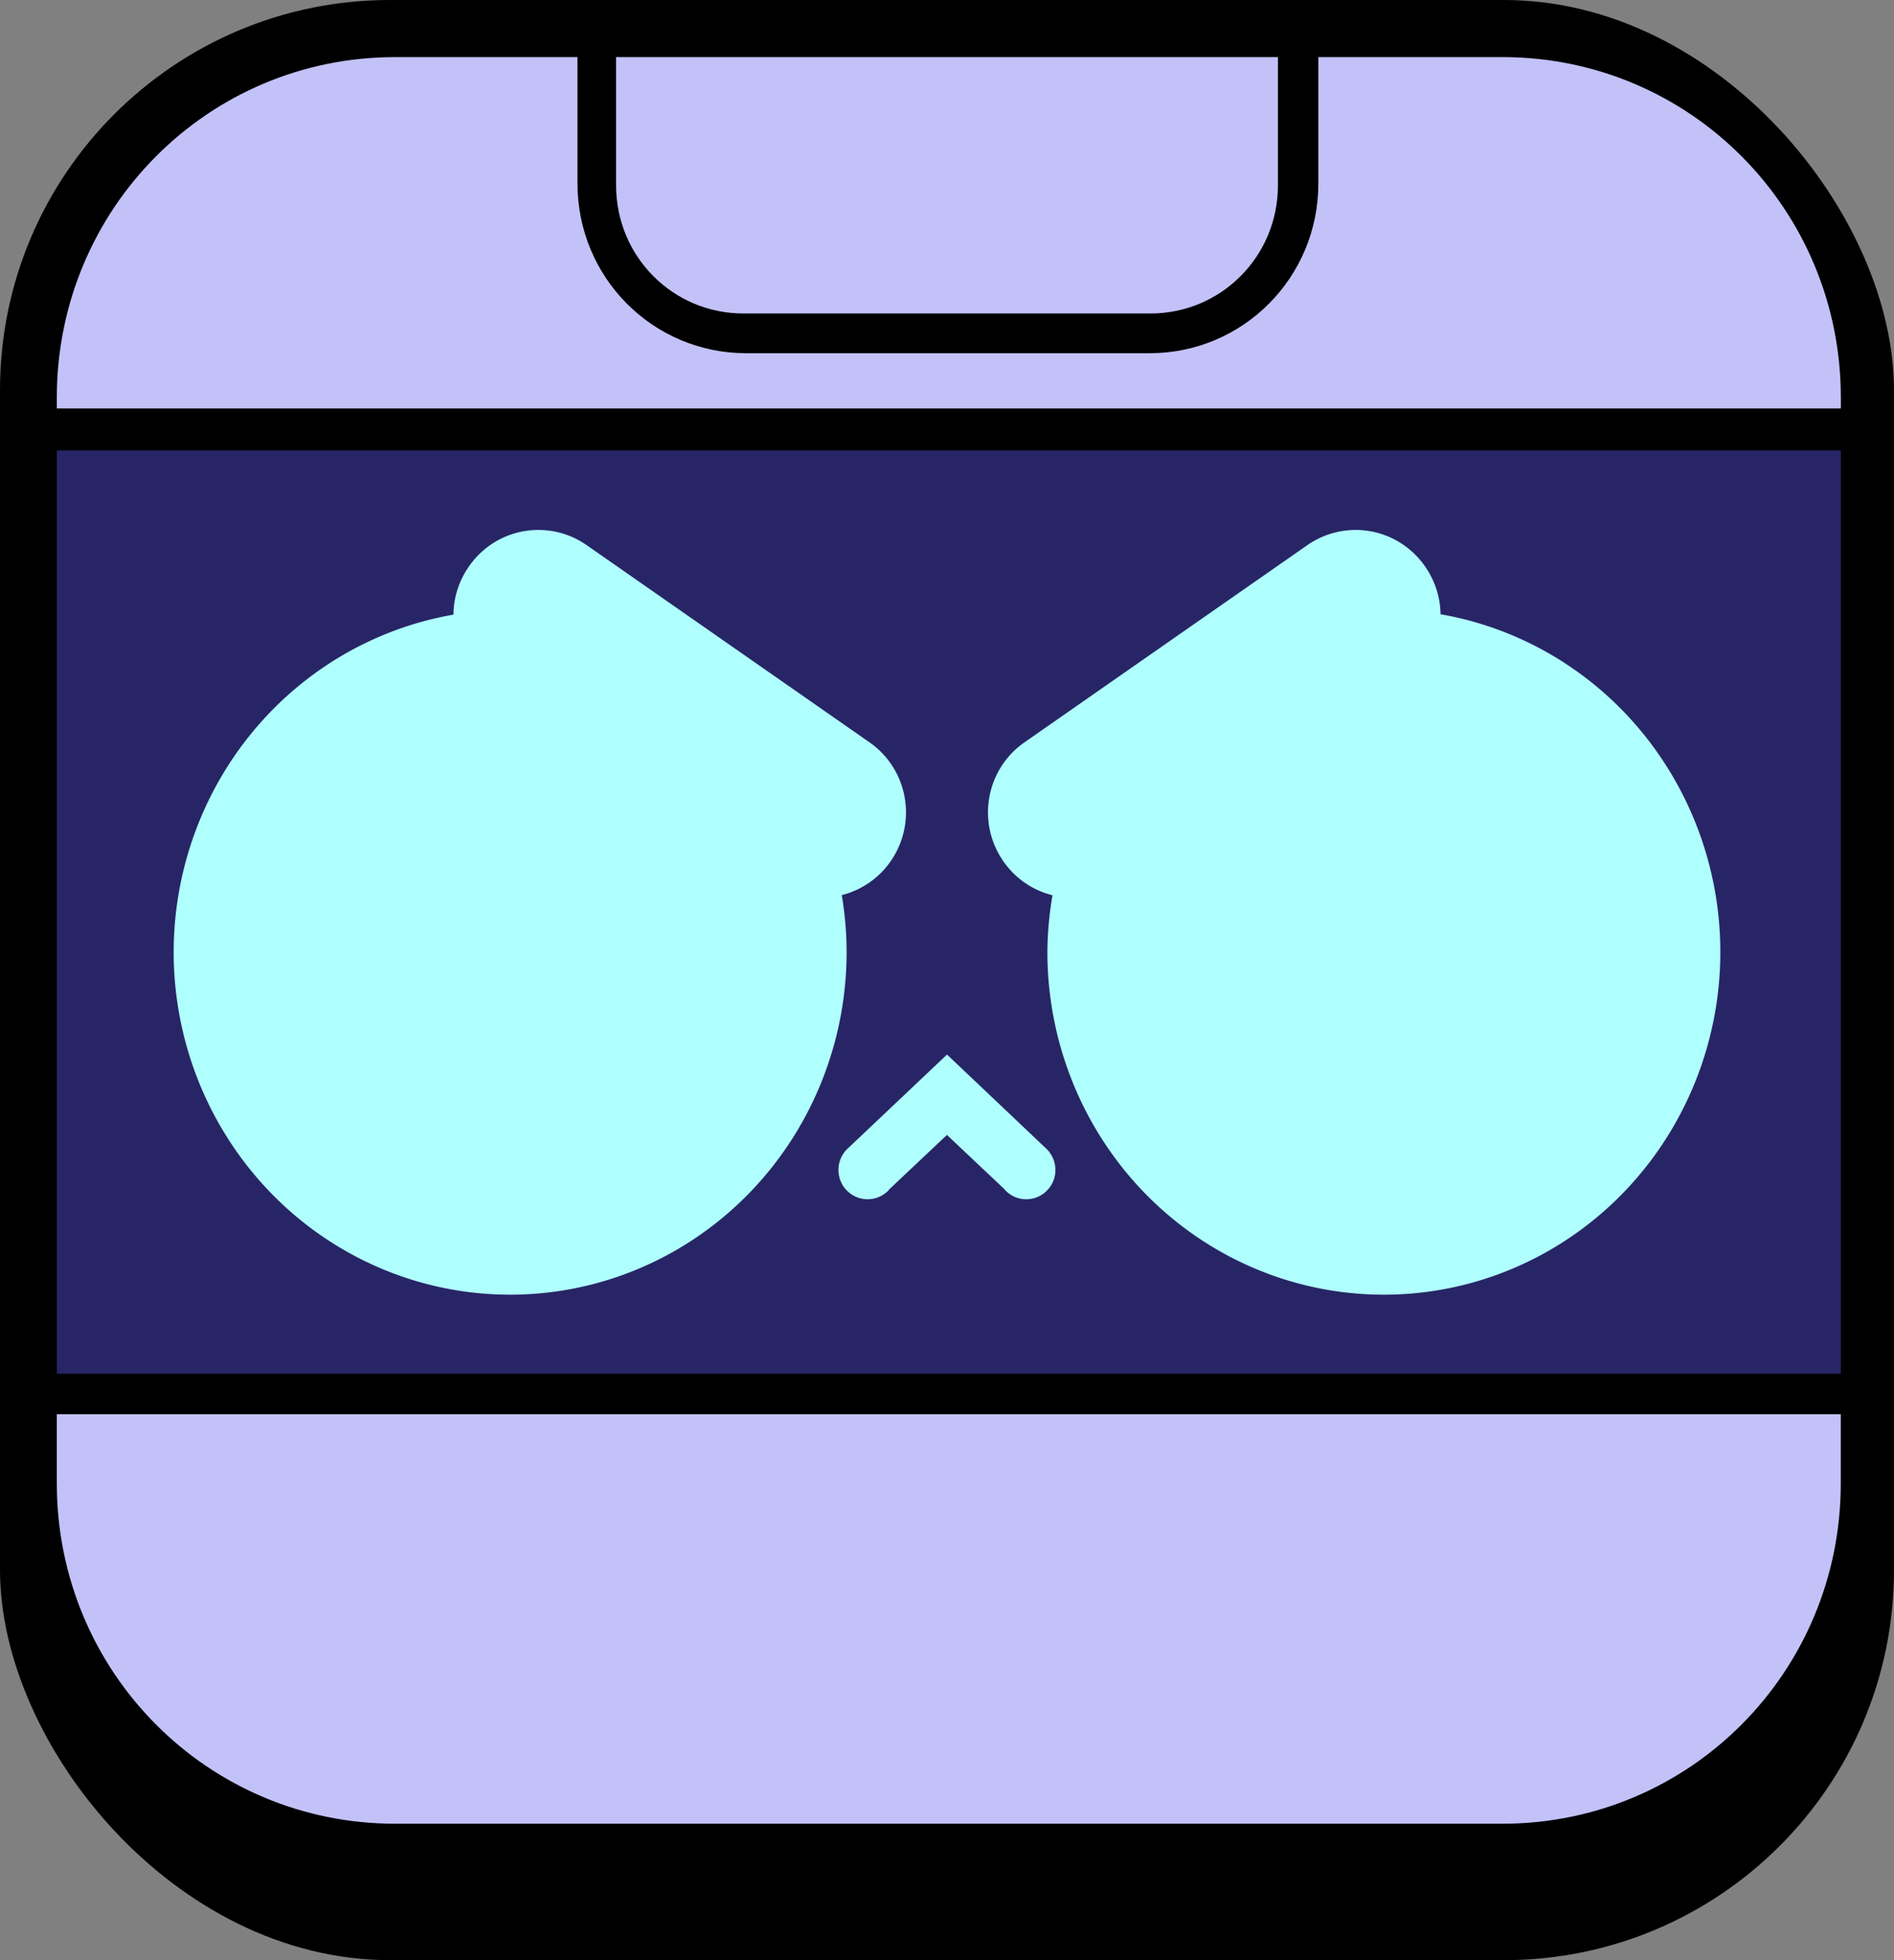 <?xml version="1.0" encoding="UTF-8" standalone="no"?>
<!-- Created with Inkscape (http://www.inkscape.org/) -->

<svg
   width="1.45"
   height="1.5"
   viewBox="0 0 1.45 1.5"
   version="1.1"
   id="svg5"
   sodipodi:docname="8bit_icon.svg"
   inkscape:version="1.2 (dc2aedaf03, 2022-05-15)"
   xmlns:inkscape="http://www.inkscape.org/namespaces/inkscape"
   xmlns:sodipodi="http://sodipodi.sourceforge.net/DTD/sodipodi-0.dtd"
   xmlns="http://www.w3.org/2000/svg"
   xmlns:svg="http://www.w3.org/2000/svg">
  <rect x="0" y="0" width="1.45" height="1.5" fill="#808080" stroke="none"/>
  <sodipodi:namedview
     id="namedview7"
     pagecolor="#171717"
     bordercolor="#999999"
     borderopacity="1"
     inkscape:pageshadow="0"
     inkscape:pageopacity="0"
     inkscape:pagecheckerboard="0"
     inkscape:document-units="px"
     showgrid="false"
     units="px"
     inkscape:zoom="256"
     inkscape:cx="1.0742188"
     inkscape:cy="0.7890625"
     inkscape:window-width="3440"
     inkscape:window-height="1417"
     inkscape:window-x="-8"
     inkscape:window-y="-8"
     inkscape:window-maximized="1"
     inkscape:current-layer="layer1"
     inkscape:object-paths="true"
     inkscape:snap-intersection-paths="true"
     inkscape:snap-smooth-nodes="true"
     inkscape:snap-midpoints="true"
     inkscape:snap-object-midpoints="true"
     showguides="true"
     inkscape:snap-global="true"
     inkscape:showpageshadow="0"
     inkscape:deskcolor="#171717">
    <inkscape:grid
       type="xygrid"
       id="grid836"
       originx="0"
       originy="0" />
  </sodipodi:namedview>
  <defs
     id="defs2" />
  <g
     inkscape:label="Layer 1"
     inkscape:groupmode="layer"
     id="layer1">
    <g
       id="g1434"
       transform="scale(0.05)">
      <rect
         style="fill:#000000;fill-opacity:1;stroke:none;stroke-width:3.989;stroke-linejoin:round;paint-order:fill markers stroke"
         id="rect108036"
         width="29"
         height="30"
         x="0"
         y="0"
         ry="5.971" />
      <path
         id="path108038"
         style="fill:#c2c2f9;fill-opacity:1;stroke:none;stroke-width:3.989;stroke-linejoin:round;paint-order:fill markers stroke"
         d="m 6.051,0.874 c -2.87,0 -5.181,2.325 -5.181,5.211 V 6.251 H 28.186 V 6.085 c 0,-2.886 -2.311,-5.211 -5.181,-5.211 H 20.186 V 2.808 c 0,1.439 -1.153,2.598 -2.584,2.598 h -6.176 c -1.431,0 -2.584,-1.159 -2.584,-2.598 V 0.874 Z m 3.382,0 V 2.837 c -10e-6,1.087 0.869,1.961 1.95,1.961 h 6.232 c 1.081,0 1.952,-0.874 1.952,-1.961 V 0.874 Z M 0.87,21.644 v 1.059 c 0,2.886 2.311,5.209 5.181,5.209 h 16.953 c 2.87,0 5.181,-2.323 5.181,-5.209 v -1.059 z" />
      <path
         id="path108040"
         style="fill:#282566;fill-opacity:1;stroke:none;stroke-width:3.989;stroke-linejoin:round;paint-order:fill markers stroke"
         d="M 0.87,6.894 V 21.025 H 28.186 V 6.894 Z" />
      <path
         id="path108042"
         style="fill:#afffff;fill-opacity:1;stroke:none;stroke-width:0.1;stroke-linejoin:round;stroke-dasharray:none;paint-order:fill markers stroke"
         d="M 8.26,8.111 C 7.843,8.105 7.432,8.303 7.176,8.675 7.021,8.9 6.945,9.154 6.943,9.407 a 5.151,5.246 0 0 0 -4.284,5.164 5.151,5.246 0 0 0 5.152,5.244 5.151,5.246 0 0 0 5.152,-5.244 5.151,5.246 0 0 0 -0.074,-0.871 c 0.294,-0.075 0.563,-0.251 0.75,-0.521 0.41,-0.595 0.265,-1.406 -0.326,-1.818 L 8.985,8.345 C 8.763,8.19 8.51,8.114 8.26,8.111 Z m 12.48,0 c -0.25,0.003 -0.503,0.08 -0.725,0.234 l -4.328,3.016 c -0.592,0.412 -0.736,1.224 -0.326,1.818 0.188,0.272 0.459,0.45 0.754,0.523 a 5.151,5.246 0 0 0 -0.078,0.869 5.151,5.246 0 0 0 5.152,5.244 5.151,5.246 0 0 0 5.152,-5.244 5.151,5.246 0 0 0 -4.284,-5.17 C 22.054,9.15 21.977,8.898 21.824,8.675 21.567,8.303 21.156,8.105 20.74,8.111 Z m -6.24,8.029 -1.521,1.439 a 0.446,0.448 0 0 0 -0.019,0.635 0.446,0.448 0 0 0 0.629,0.02 l 0.015,-0.016 a 0.446,0.448 0 0 0 0.015,-0.018 l 0.88,-0.83 0.88,0.83 a 0.446,0.448 0 0 0 0.015,0.018 l 0.015,0.016 a 0.446,0.448 0 0 0 0.629,-0.02 0.446,0.448 0 0 0 -0.019,-0.635 z" />
    </g>
  </g>
</svg>
